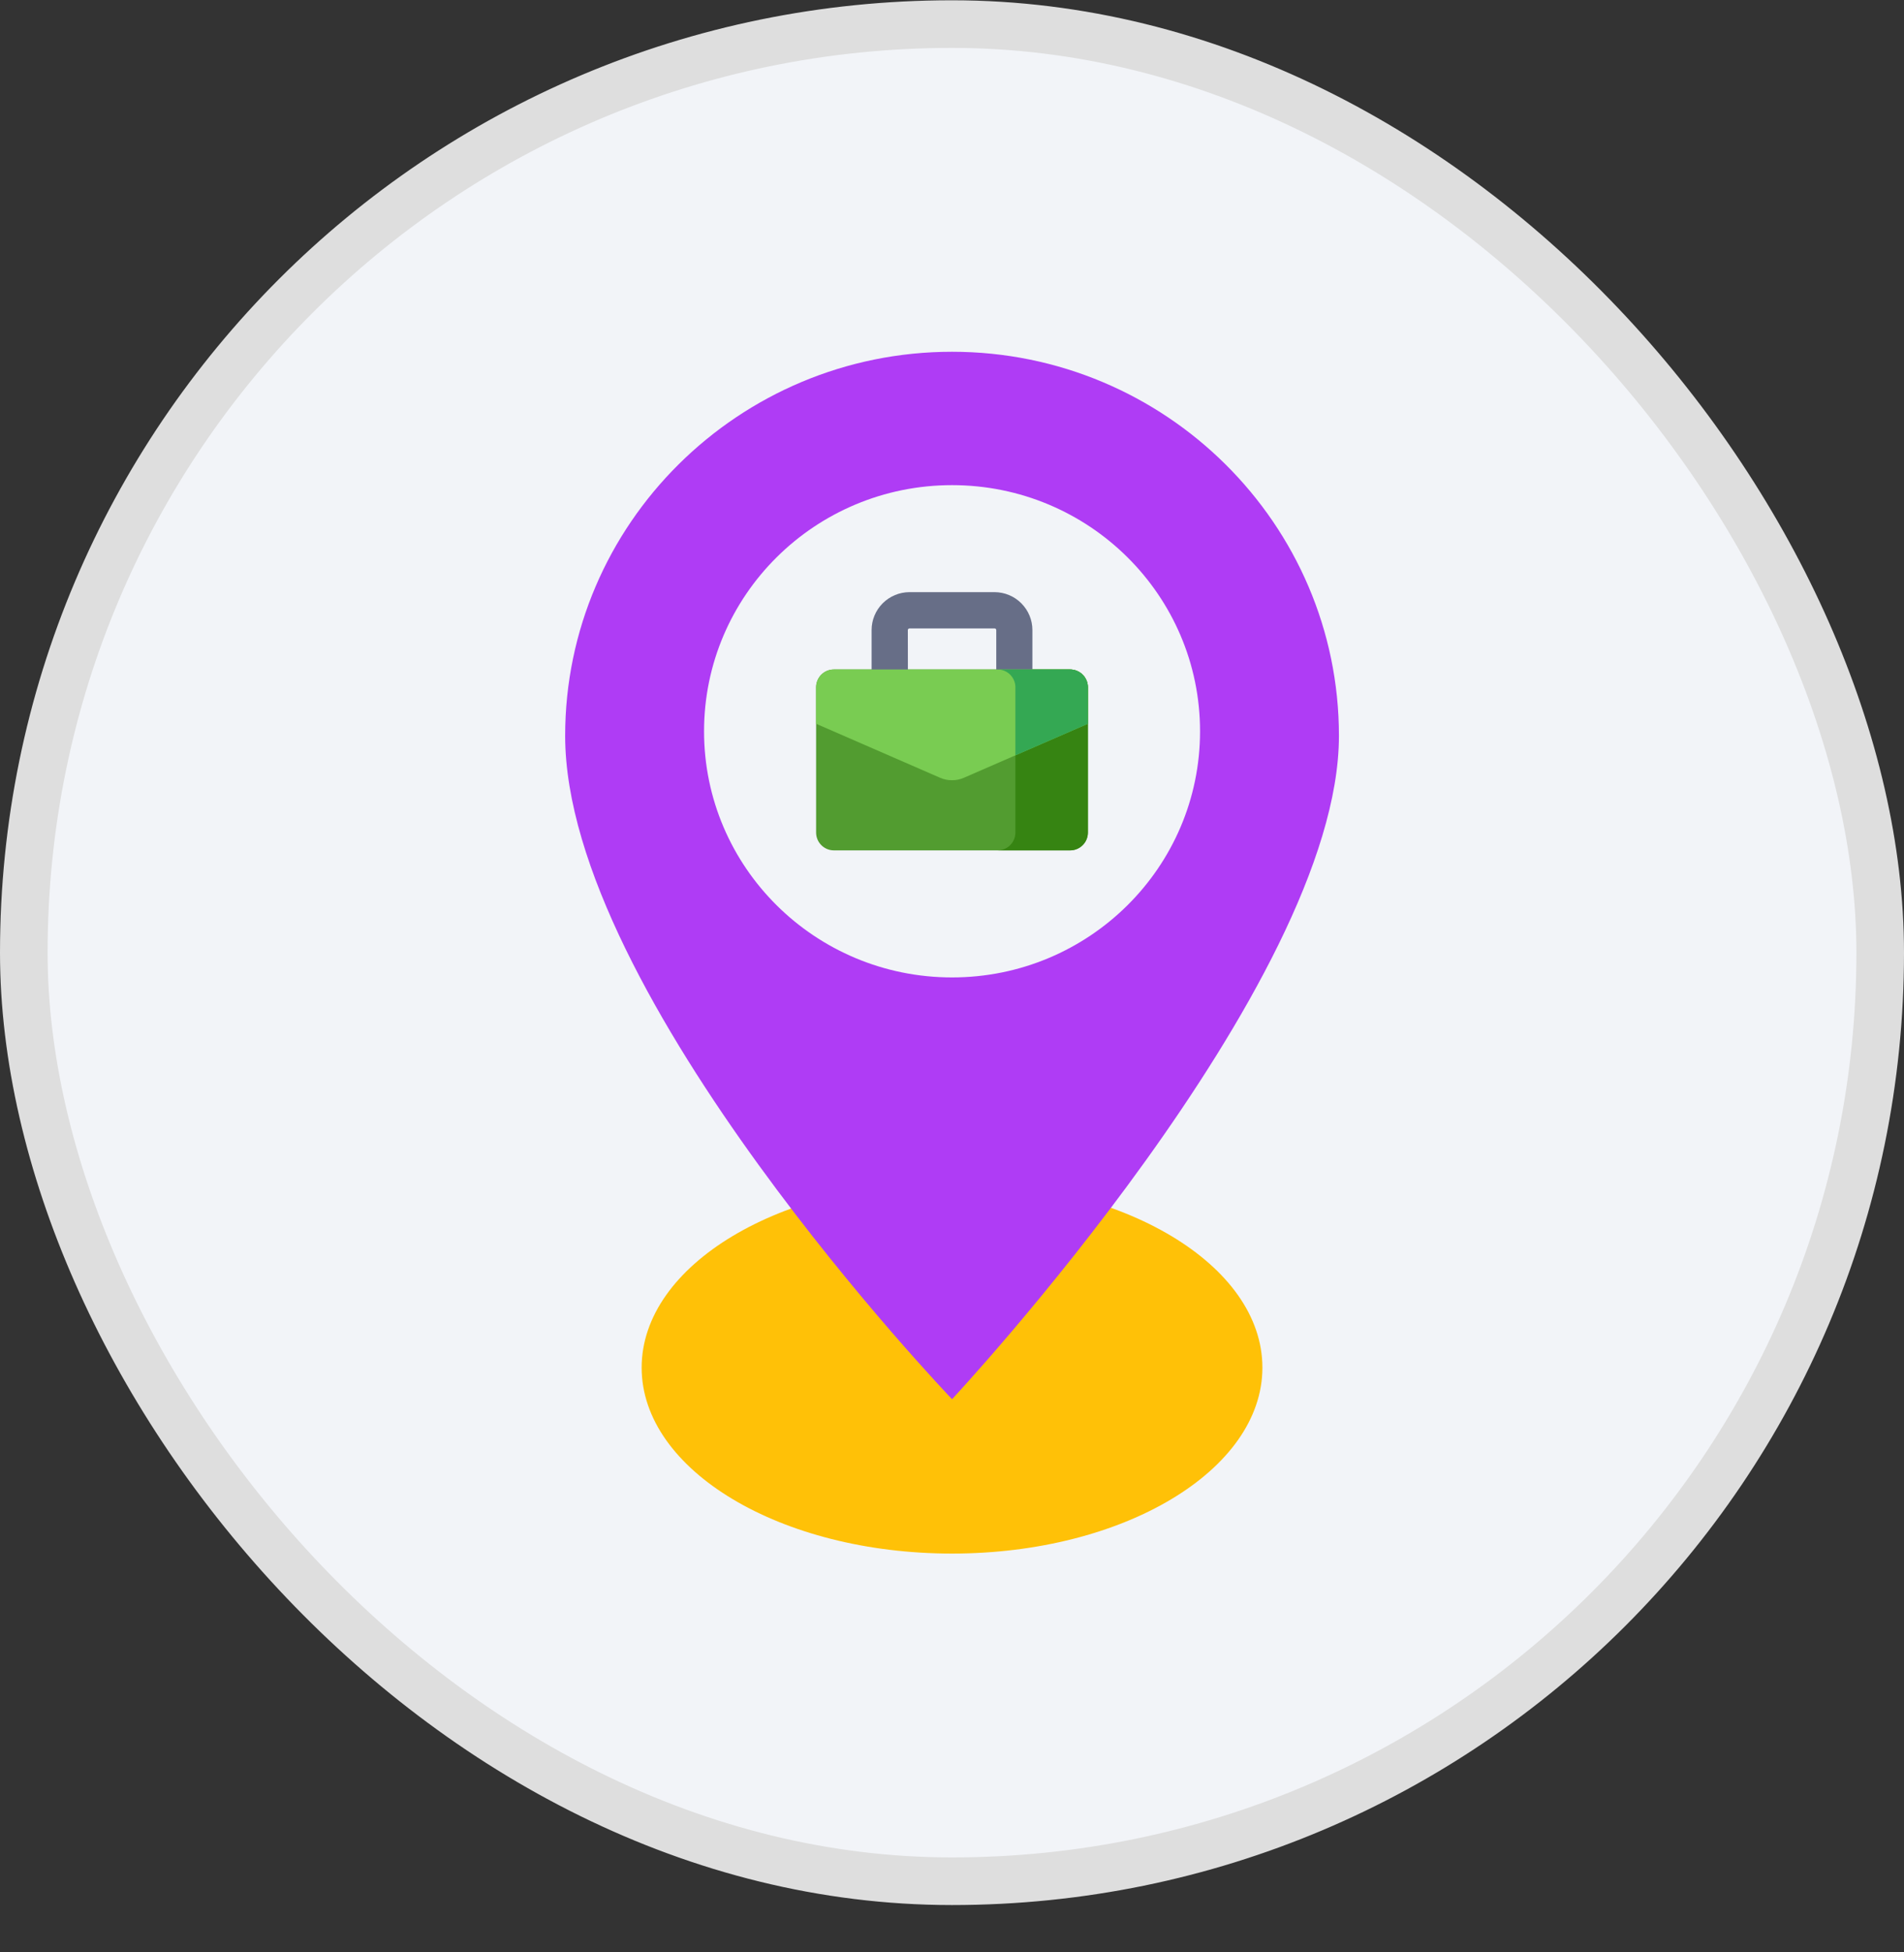 <svg width="40" height="41" viewBox="0 0 40 41" fill="none" xmlns="http://www.w3.org/2000/svg">
<rect x="0" y="0" width="40" height="41" fill="#333333" stroke="none"/>
<rect x="0.5" y="0.506" width="39" height="39" rx="19.5" fill="#F2F4F8"/>
<g clip-path="url(#clip0_5519_28167)">
<path d="M20.001 32.625C23.602 32.625 26.521 30.876 26.521 28.72C26.521 26.563 23.602 24.814 20.001 24.814C16.4 24.814 13.48 26.563 13.48 28.72C13.48 30.876 16.4 32.625 20.001 32.625Z" fill="#FFC107"/>
<path d="M20.001 7.387C15.519 7.387 11.873 11.005 11.873 15.452C11.873 20.906 20.001 29.383 20.001 29.383C20.001 29.383 28.129 20.682 28.129 15.452C28.129 11.005 24.483 7.387 20.001 7.387ZM20.001 20.526C17.124 20.526 14.791 18.212 14.791 15.357C14.791 12.502 17.124 10.188 20.001 10.188C22.878 10.188 25.211 12.502 25.211 15.357C25.211 18.211 22.878 20.526 20.001 20.526Z" fill="#AF3CF5"/>
<path d="M22.481 14.059H17.519C17.312 14.059 17.145 14.226 17.145 14.433V17.483C17.145 17.69 17.312 17.858 17.519 17.858H22.481C22.688 17.858 22.855 17.69 22.855 17.483V14.433C22.855 14.226 22.688 14.059 22.481 14.059Z" fill="#529C30"/>
<path d="M22.48 14.059H20.957C21.056 14.059 21.152 14.098 21.222 14.168C21.292 14.239 21.332 14.334 21.332 14.433V17.483C21.332 17.583 21.292 17.678 21.222 17.748C21.152 17.819 21.056 17.858 20.957 17.858H22.48C22.58 17.858 22.675 17.819 22.745 17.748C22.816 17.678 22.855 17.583 22.855 17.483V14.433C22.855 14.334 22.816 14.239 22.745 14.168C22.675 14.098 22.58 14.059 22.48 14.059Z" fill="#368412"/>
<path d="M21.309 15.202H18.691C18.59 15.202 18.494 15.162 18.422 15.09C18.351 15.019 18.311 14.922 18.311 14.821V13.23C18.311 13.02 18.395 12.818 18.544 12.669C18.693 12.52 18.895 12.436 19.105 12.435H20.895C21.105 12.436 21.308 12.52 21.456 12.669C21.605 12.818 21.689 13.02 21.689 13.23V14.821C21.689 14.922 21.649 15.019 21.578 15.09C21.507 15.162 21.41 15.202 21.309 15.202ZM19.074 14.44H20.93V13.23C20.93 13.226 20.929 13.222 20.927 13.218C20.926 13.214 20.923 13.21 20.92 13.207C20.917 13.204 20.913 13.201 20.91 13.2C20.905 13.198 20.901 13.197 20.897 13.197H19.105C19.101 13.197 19.097 13.198 19.093 13.2C19.089 13.201 19.085 13.204 19.082 13.207C19.079 13.21 19.076 13.214 19.075 13.218C19.073 13.222 19.072 13.226 19.072 13.23L19.074 14.44Z" fill="#676E87"/>
<path d="M22.855 15.199L20.248 16.334C20.17 16.368 20.085 16.385 20 16.385C19.915 16.385 19.83 16.368 19.752 16.334L17.145 15.199V14.433C17.145 14.334 17.184 14.239 17.254 14.168C17.325 14.098 17.42 14.059 17.519 14.059H22.481C22.58 14.059 22.675 14.098 22.746 14.168C22.816 14.239 22.855 14.334 22.855 14.433V15.199Z" fill="#79CC52"/>
<path d="M21.332 14.433V15.862L22.855 15.199V14.433C22.855 14.359 22.833 14.286 22.791 14.224C22.785 14.214 22.777 14.204 22.769 14.195C22.734 14.152 22.69 14.118 22.64 14.095C22.59 14.071 22.536 14.059 22.48 14.059H20.957C21.056 14.059 21.152 14.098 21.222 14.168C21.292 14.239 21.332 14.334 21.332 14.433Z" fill="#34A853"/>
</g>
<rect x="0.5" y="0.506" width="39" height="39" rx="19.5" stroke="#DEDEDE"/>
<defs>
<clipPath id="clip0_5519_28167">
<rect width="26" height="26" fill="white" transform="translate(7 7.006)"/>
</clipPath>
</defs>
</svg>
